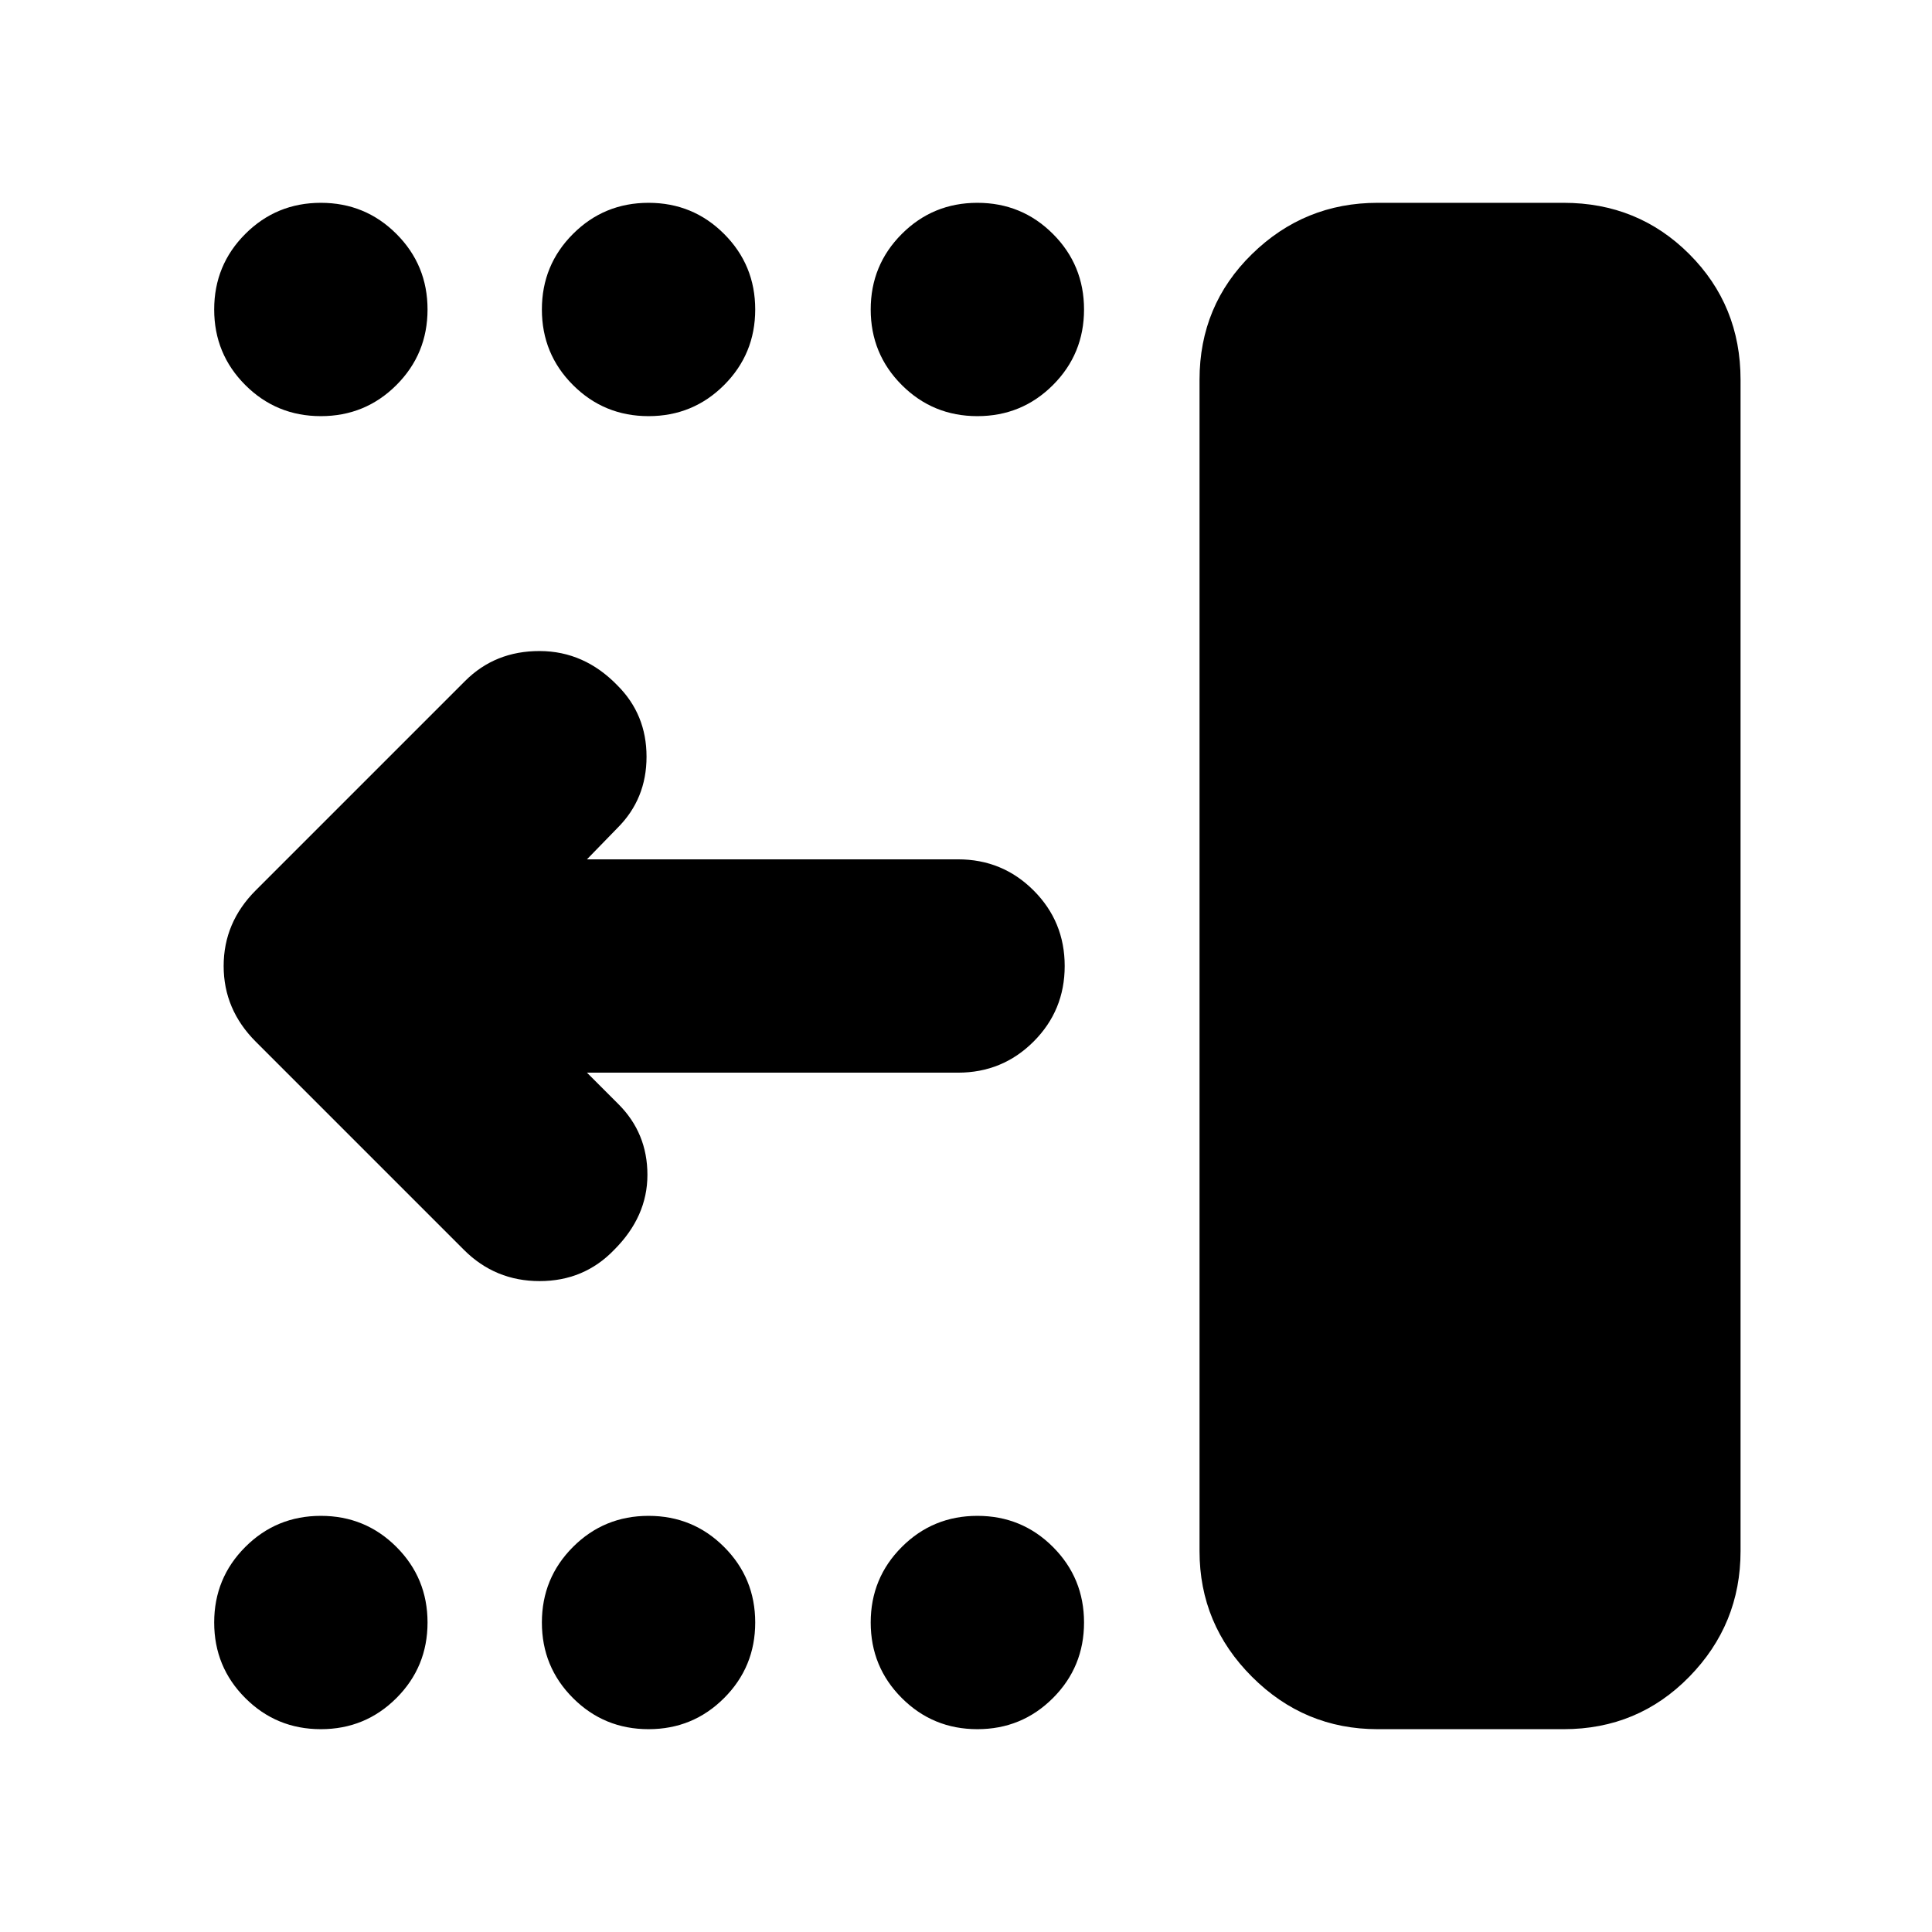 <svg xmlns="http://www.w3.org/2000/svg" height="24" viewBox="0 -960 960 960" width="24"><path d="M684.52-100.78q-36.39 0-62.43-26.05-26.05-26.04-26.05-62.43V-771.3q0-36.96 26.05-62.44 26.04-25.48 62.43-25.48h92.44q36.95 0 62.43 25.48 25.48 25.48 25.48 62.44v582.04q0 36.39-25.48 62.43-25.48 26.05-62.43 26.05h-92.44Zm-198.87 0q-22.08 0-37.54-15.46t-15.46-37.54q0-22.09 15.46-37.55 15.46-15.45 37.54-15.45 22.09 0 37.55 15.45 15.45 15.46 15.45 37.55 0 22.08-15.45 37.54-15.46 15.46-37.55 15.46Zm-163.39 0q-22.09 0-37.54-15.46-15.46-15.46-15.46-37.54 0-22.09 15.46-37.55 15.45-15.45 37.54-15.45t37.54 15.45q15.46 15.46 15.46 37.55 0 22.08-15.46 37.54-15.45 15.46-37.54 15.46Zm-162.83 0q-22.08 0-37.54-15.46t-15.46-37.54q0-22.09 15.46-37.55 15.46-15.45 37.54-15.45 22.09 0 37.55 15.45 15.46 15.46 15.46 37.55 0 22.08-15.46 37.54t-37.55 15.46Zm326.22-652.44q-22.08 0-37.54-15.45-15.46-15.46-15.46-37.55 0-22.08 15.46-37.54t37.54-15.46q22.09 0 37.55 15.46 15.45 15.46 15.45 37.54 0 22.09-15.45 37.55-15.46 15.45-37.55 15.45Zm-163.39 0q-22.09 0-37.54-15.45-15.46-15.46-15.46-37.55 0-22.08 15.46-37.54 15.45-15.46 37.54-15.46t37.54 15.46q15.46 15.46 15.46 37.54 0 22.09-15.46 37.55-15.45 15.45-37.54 15.45Zm-162.83 0q-22.08 0-37.54-15.45-15.46-15.46-15.46-37.55 0-22.08 15.46-37.54t37.54-15.46q22.09 0 37.55 15.46 15.46 15.46 15.46 37.54 0 22.09-15.46 37.55-15.46 15.45-37.55 15.45ZM291.65-427l15.65 15.65q14.4 14.39 14.4 35.13 0 20.74-16.53 37.26-14.95 15.53-37.04 15.53t-37.61-15.53L127.09-442.39q-15.96-15.96-15.96-37.61t15.96-37.61l104-104q14.95-14.96 37.11-14.89 22.15.06 38.67 17.15 14.39 14.39 14.39 35.35t-14.39 35.35L291.65-533h184.39q22.09 0 37.55 15.46 15.45 15.45 15.45 37.54t-15.45 37.54Q498.13-427 476.04-427H291.65Z"/></svg>